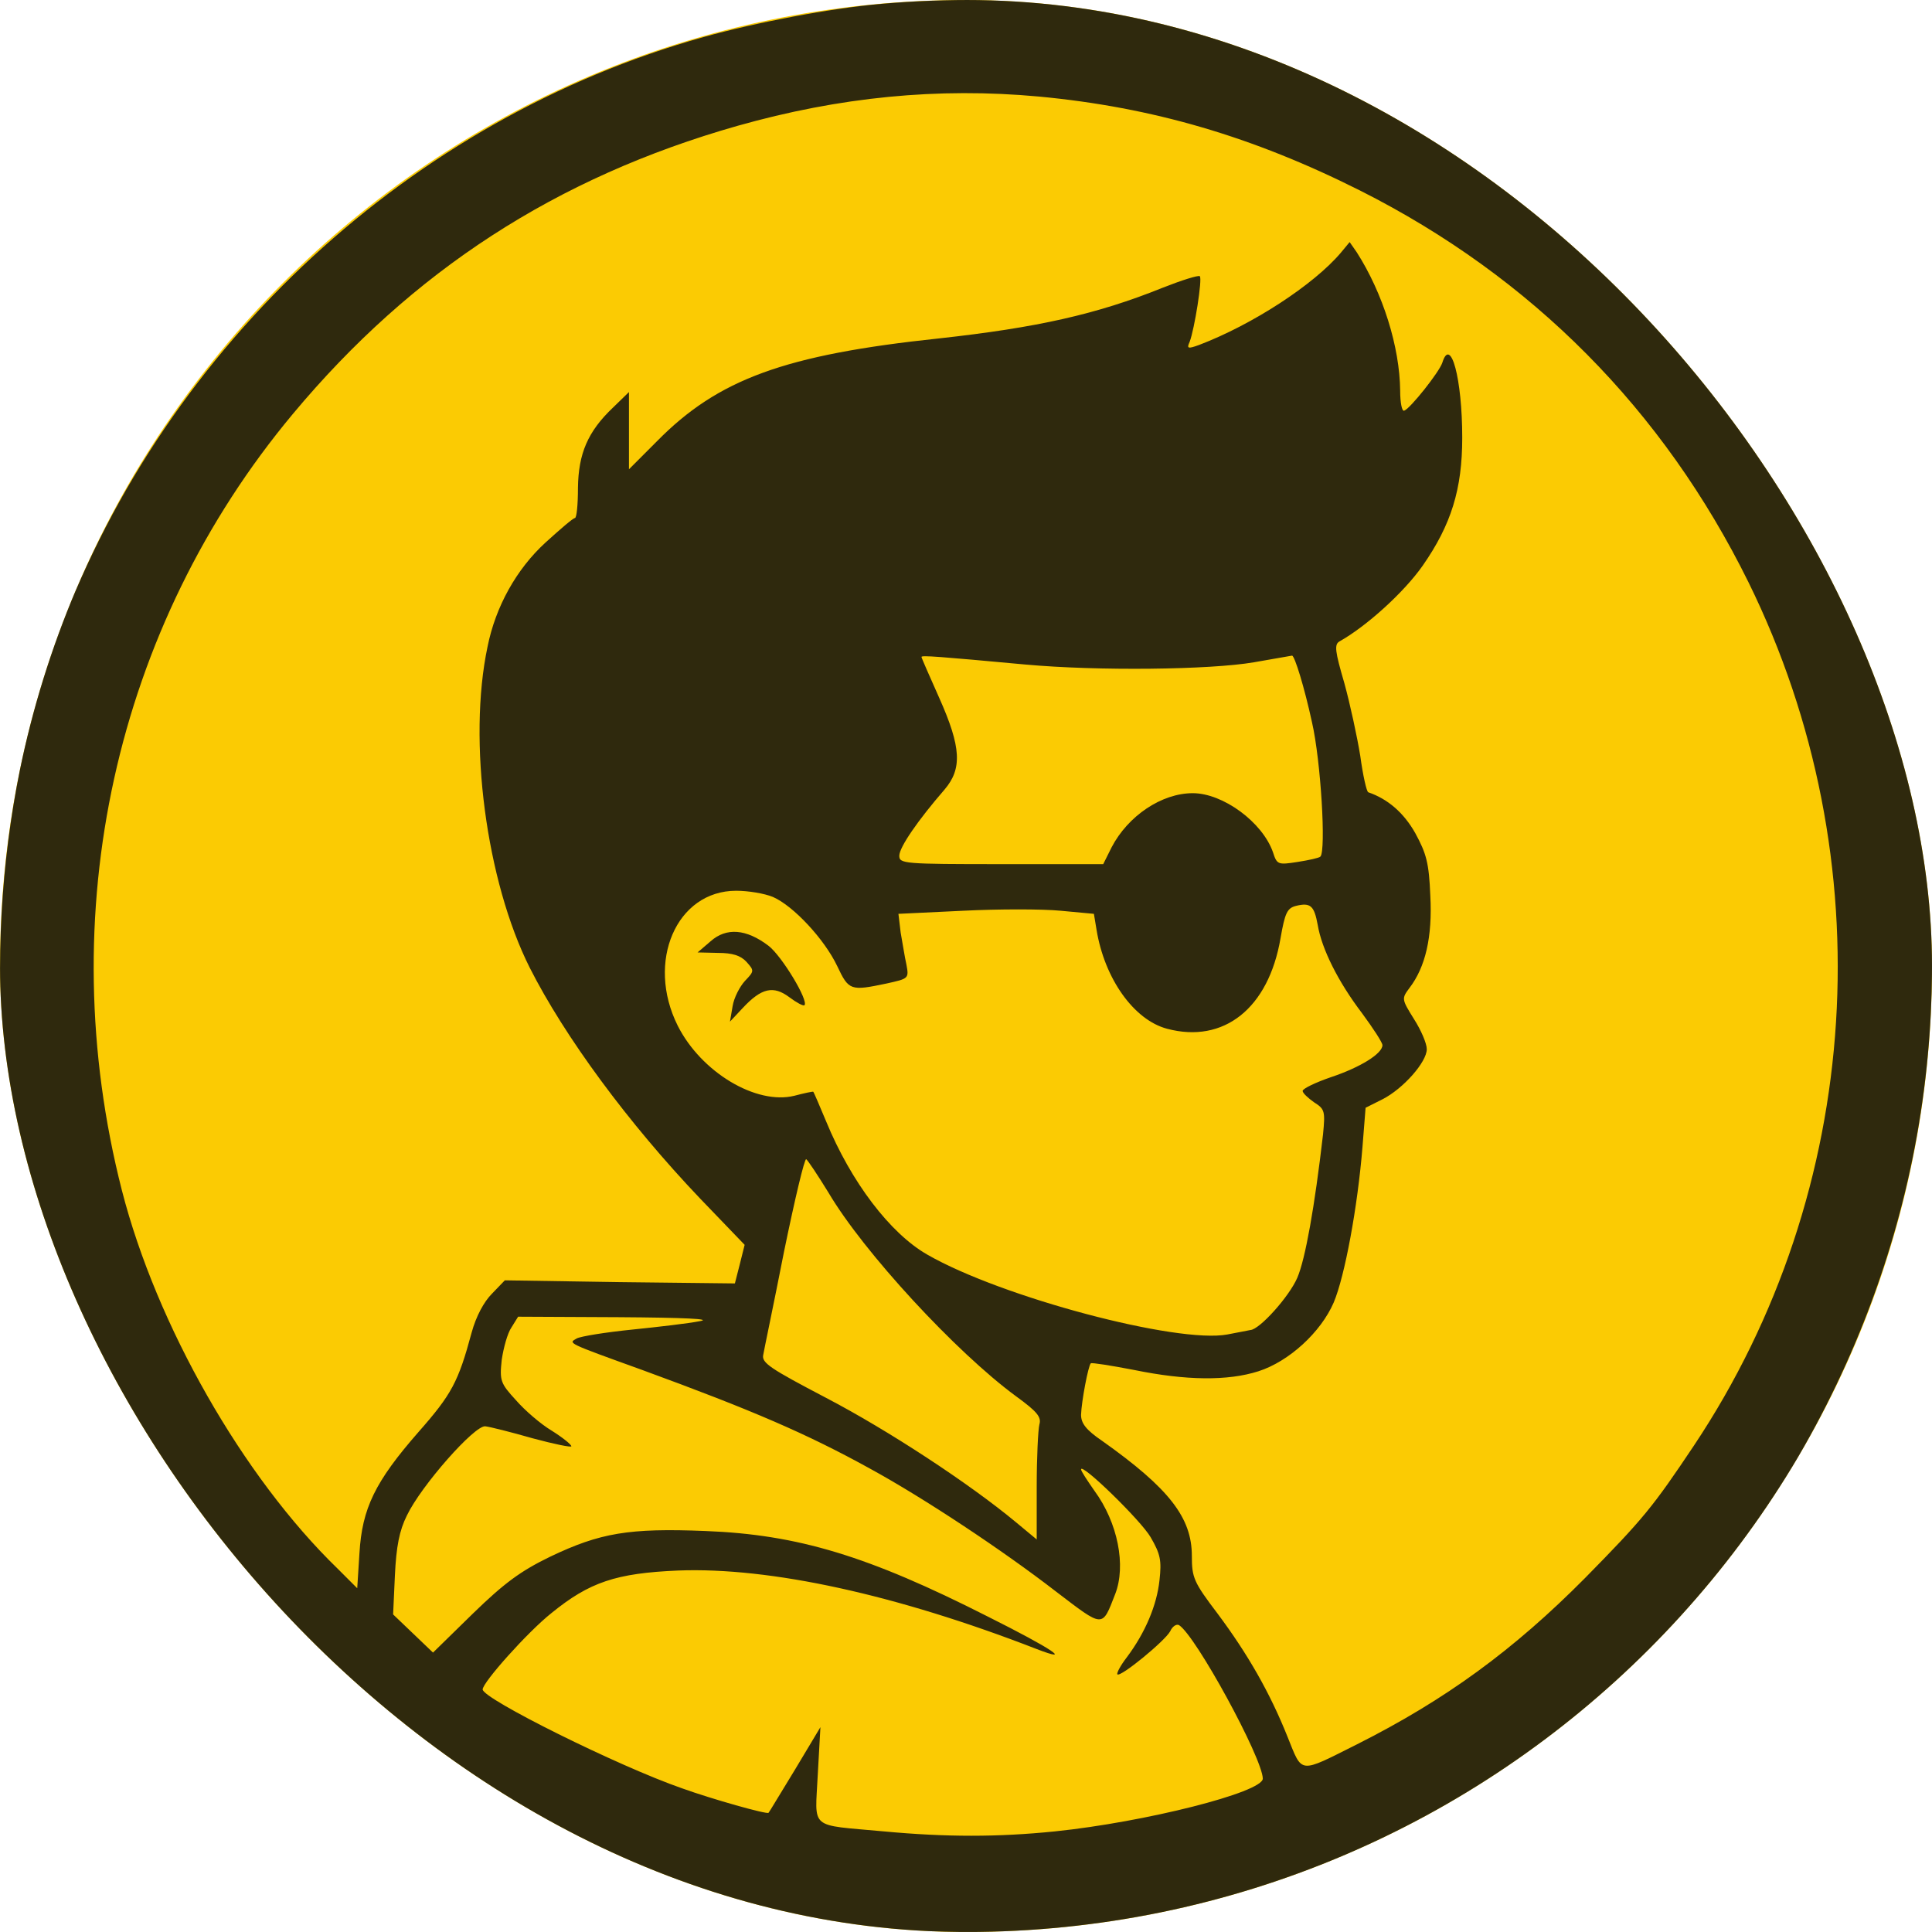 <svg xmlns="http://www.w3.org/2000/svg" version="1.1" xmlns:xlink="http://www.w3.org/1999/xlink" width="1000" height="1000"><g clip-path="url(#SvgjsClipPath1072)"><rect width="1000" height="1000" fill="#fbcb03"></rect><g transform="matrix(25,0,0,25,0,0)"><svg xmlns="http://www.w3.org/2000/svg" version="1.1" xmlns:xlink="http://www.w3.org/1999/xlink" width="40" height="40"><svg width="40" height="40" viewBox="0 0 40 40" fill="none" xmlns="http://www.w3.org/2000/svg">
<g clip-path="url(#clip0_128_910)">
<path d="M18.252 0.079C17.197 0.171 15.646 0.465 14.563 0.768C8.516 2.458 3.459 7.125 1.229 13.069C-0.138 16.725 -0.377 21.07 0.578 24.864C1.477 28.382 3.046 31.221 5.533 33.775C7.286 35.566 8.993 36.815 11.232 37.917C12.746 38.671 13.682 39.029 15.132 39.387C21.382 40.958 27.934 39.47 32.862 35.355C36.716 32.13 39.276 27.372 39.864 22.319C40.965 12.885 35.331 4.048 26.264 0.998C23.731 0.143 21.015 -0.16 18.252 0.079ZM21.51 1.999C23.859 2.22 25.933 2.826 28.163 3.947C31.715 5.738 34.44 8.485 36.202 12.058C39.02 17.79 38.588 24.652 35.074 29.925C34.22 31.202 34.027 31.441 32.816 32.672C31.339 34.16 29.934 35.189 28.09 36.117C26.879 36.723 26.97 36.733 26.658 35.961C26.291 35.042 25.832 34.243 25.208 33.407C24.713 32.755 24.676 32.663 24.676 32.213C24.676 31.423 24.208 30.817 22.822 29.834C22.483 29.604 22.382 29.466 22.382 29.292C22.391 29.016 22.529 28.281 22.584 28.226C22.602 28.208 23.006 28.272 23.483 28.364C24.557 28.584 25.419 28.593 26.053 28.391C26.686 28.189 27.347 27.583 27.613 26.967C27.842 26.425 28.108 24.992 28.209 23.743L28.273 22.935L28.622 22.76C29.053 22.54 29.54 21.988 29.54 21.722C29.54 21.603 29.421 21.327 29.274 21.097C29.017 20.684 29.017 20.675 29.182 20.454C29.512 20.023 29.659 19.398 29.613 18.544C29.586 17.864 29.531 17.671 29.301 17.248C29.063 16.826 28.732 16.541 28.328 16.403C28.292 16.385 28.218 16.054 28.163 15.65C28.099 15.255 27.952 14.575 27.833 14.143C27.64 13.482 27.622 13.344 27.732 13.28C28.292 12.967 29.072 12.26 29.457 11.709C30.045 10.864 30.274 10.129 30.274 9.063C30.274 7.842 30.035 6.95 29.861 7.511C29.797 7.704 29.2 8.457 29.072 8.503C29.026 8.521 28.989 8.338 28.989 8.09C28.98 7.18 28.631 6.069 28.09 5.223L27.943 5.012L27.76 5.233C27.2 5.894 25.933 6.721 24.823 7.143C24.594 7.226 24.566 7.217 24.63 7.079C24.731 6.813 24.896 5.775 24.841 5.719C24.814 5.692 24.465 5.802 24.07 5.958C22.703 6.51 21.455 6.785 19.445 7.006C16.243 7.345 14.866 7.851 13.6 9.137L13.022 9.716V8.117L12.691 8.439C12.168 8.935 11.975 9.394 11.966 10.101C11.966 10.45 11.939 10.726 11.902 10.726C11.865 10.726 11.599 10.956 11.296 11.231C10.691 11.783 10.259 12.563 10.094 13.39C9.681 15.338 10.067 18.24 10.966 20.032C11.691 21.465 13.003 23.247 14.49 24.809L15.417 25.773L15.316 26.177L15.215 26.572L12.838 26.545L10.452 26.508L10.186 26.784C10.021 26.949 9.856 27.252 9.764 27.592C9.489 28.612 9.351 28.869 8.663 29.65C7.763 30.679 7.497 31.23 7.442 32.158L7.396 32.883L6.992 32.479C5.029 30.578 3.239 27.436 2.523 24.643C1.064 18.929 2.376 12.986 6.066 8.567C8.534 5.609 11.517 3.671 15.27 2.605C17.381 2.008 19.418 1.806 21.51 1.999ZM21.226 13.758C22.731 13.895 25.052 13.868 25.961 13.712C26.392 13.638 26.75 13.574 26.75 13.574C26.805 13.574 27.007 14.235 27.163 14.952C27.347 15.751 27.457 17.616 27.337 17.735C27.31 17.763 27.099 17.809 26.869 17.845C26.456 17.91 26.438 17.901 26.355 17.643C26.135 17.019 25.319 16.422 24.695 16.422C24.052 16.422 23.355 16.89 23.015 17.542L22.841 17.891H20.73C18.711 17.891 18.619 17.882 18.619 17.717C18.619 17.542 19.005 16.982 19.555 16.348C19.923 15.916 19.904 15.475 19.445 14.447C19.244 13.996 19.078 13.62 19.078 13.601C19.078 13.565 19.427 13.592 21.226 13.758ZM16.004 18.571C16.426 18.755 17.069 19.444 17.335 20.004C17.573 20.509 17.61 20.519 18.353 20.363C18.812 20.261 18.821 20.261 18.766 19.968C18.73 19.811 18.684 19.508 18.647 19.306L18.601 18.92L19.941 18.856C20.675 18.819 21.584 18.819 21.96 18.856L22.648 18.92L22.703 19.251C22.868 20.261 23.474 21.116 24.162 21.299C25.337 21.612 26.264 20.877 26.512 19.425C26.603 18.902 26.649 18.801 26.833 18.755C27.136 18.681 27.209 18.755 27.282 19.15C27.365 19.646 27.704 20.326 28.2 20.978C28.43 21.29 28.622 21.584 28.622 21.639C28.622 21.814 28.163 22.099 27.558 22.301C27.236 22.411 26.97 22.54 26.97 22.586C26.97 22.631 27.081 22.733 27.209 22.824C27.429 22.962 27.438 23.008 27.392 23.486C27.218 24.992 27.025 26.067 26.86 26.453C26.695 26.839 26.08 27.528 25.887 27.537C25.851 27.546 25.64 27.583 25.41 27.629C24.373 27.822 20.73 26.857 19.198 25.975C18.427 25.534 17.619 24.469 17.105 23.219C16.968 22.889 16.848 22.613 16.839 22.604C16.83 22.595 16.656 22.631 16.445 22.687C15.655 22.88 14.517 22.2 14.031 21.235C13.37 19.912 14.004 18.442 15.242 18.442C15.49 18.442 15.83 18.498 16.004 18.571ZM17.151 24.689C17.876 25.92 19.794 27.996 21.033 28.906C21.474 29.227 21.565 29.337 21.519 29.494C21.492 29.604 21.464 30.183 21.464 30.78V31.873L21.033 31.515C20.069 30.715 18.39 29.613 17.105 28.942C15.949 28.336 15.765 28.217 15.802 28.051C15.82 27.941 16.022 26.986 16.233 25.911C16.454 24.836 16.656 23.982 16.692 24C16.729 24.028 16.931 24.331 17.151 24.689ZM14.49 27.353C14.261 27.399 13.627 27.473 13.086 27.528C12.544 27.583 12.021 27.666 11.939 27.712C11.764 27.813 11.719 27.794 13.297 28.364C15.582 29.2 16.711 29.687 18.023 30.412C19.133 31.019 20.767 32.103 21.859 32.948C22.859 33.71 22.813 33.71 23.089 33.003C23.318 32.415 23.144 31.524 22.657 30.862C22.51 30.651 22.382 30.458 22.382 30.422C22.382 30.274 23.621 31.478 23.823 31.827C24.025 32.176 24.052 32.305 24.006 32.718C23.951 33.233 23.713 33.802 23.327 34.316C23.199 34.482 23.116 34.638 23.134 34.666C23.199 34.73 24.116 33.977 24.227 33.775C24.272 33.673 24.355 33.618 24.41 33.646C24.759 33.866 26.135 36.393 26.145 36.824C26.145 37.109 23.703 37.725 21.84 37.917C20.657 38.037 19.592 38.037 18.298 37.917C16.729 37.771 16.876 37.899 16.931 36.742L16.986 35.759L16.463 36.632C16.169 37.109 15.931 37.513 15.912 37.532C15.876 37.569 14.738 37.247 14.123 37.026C12.801 36.567 9.993 35.171 9.993 34.978C9.993 34.831 10.929 33.784 11.416 33.398C12.205 32.755 12.755 32.571 14.04 32.516C15.94 32.443 18.555 33.012 21.464 34.142C22.226 34.436 21.795 34.142 20.455 33.471C17.977 32.213 16.518 31.772 14.609 31.698C13.022 31.634 12.425 31.735 11.388 32.231C10.782 32.525 10.443 32.773 9.791 33.407L8.965 34.215L8.552 33.82L8.139 33.425L8.176 32.617C8.204 32.02 8.268 31.689 8.424 31.377C8.718 30.761 9.828 29.503 10.048 29.53C10.14 29.54 10.581 29.65 11.03 29.779C11.471 29.898 11.829 29.971 11.829 29.944C11.829 29.907 11.645 29.76 11.425 29.622C11.195 29.485 10.865 29.2 10.681 28.988C10.36 28.639 10.342 28.584 10.388 28.152C10.425 27.904 10.507 27.601 10.59 27.482L10.727 27.261L12.82 27.271C14.169 27.28 14.756 27.307 14.49 27.353Z" fill="#2F290D"></path>
<path d="M14.71 19.49L14.443 19.719L14.866 19.729C15.168 19.729 15.334 19.784 15.453 19.912C15.618 20.096 15.618 20.105 15.425 20.307C15.315 20.427 15.196 20.656 15.168 20.831L15.113 21.152L15.379 20.868C15.765 20.454 16.013 20.399 16.343 20.647C16.49 20.757 16.627 20.831 16.655 20.813C16.747 20.721 16.187 19.793 15.912 19.582C15.453 19.233 15.04 19.196 14.71 19.49Z" fill="#2F290D"></path>
</g>
<defs>
<clipPath id="clip0_128_910">
<rect width="40" height="40" fill="white"></rect>
</clipPath>
<clipPath id="SvgjsClipPath1072"><rect width="1000" height="1000" x="0" y="0" rx="500" ry="500"></rect></clipPath></defs>
</svg></svg></g></g></svg>